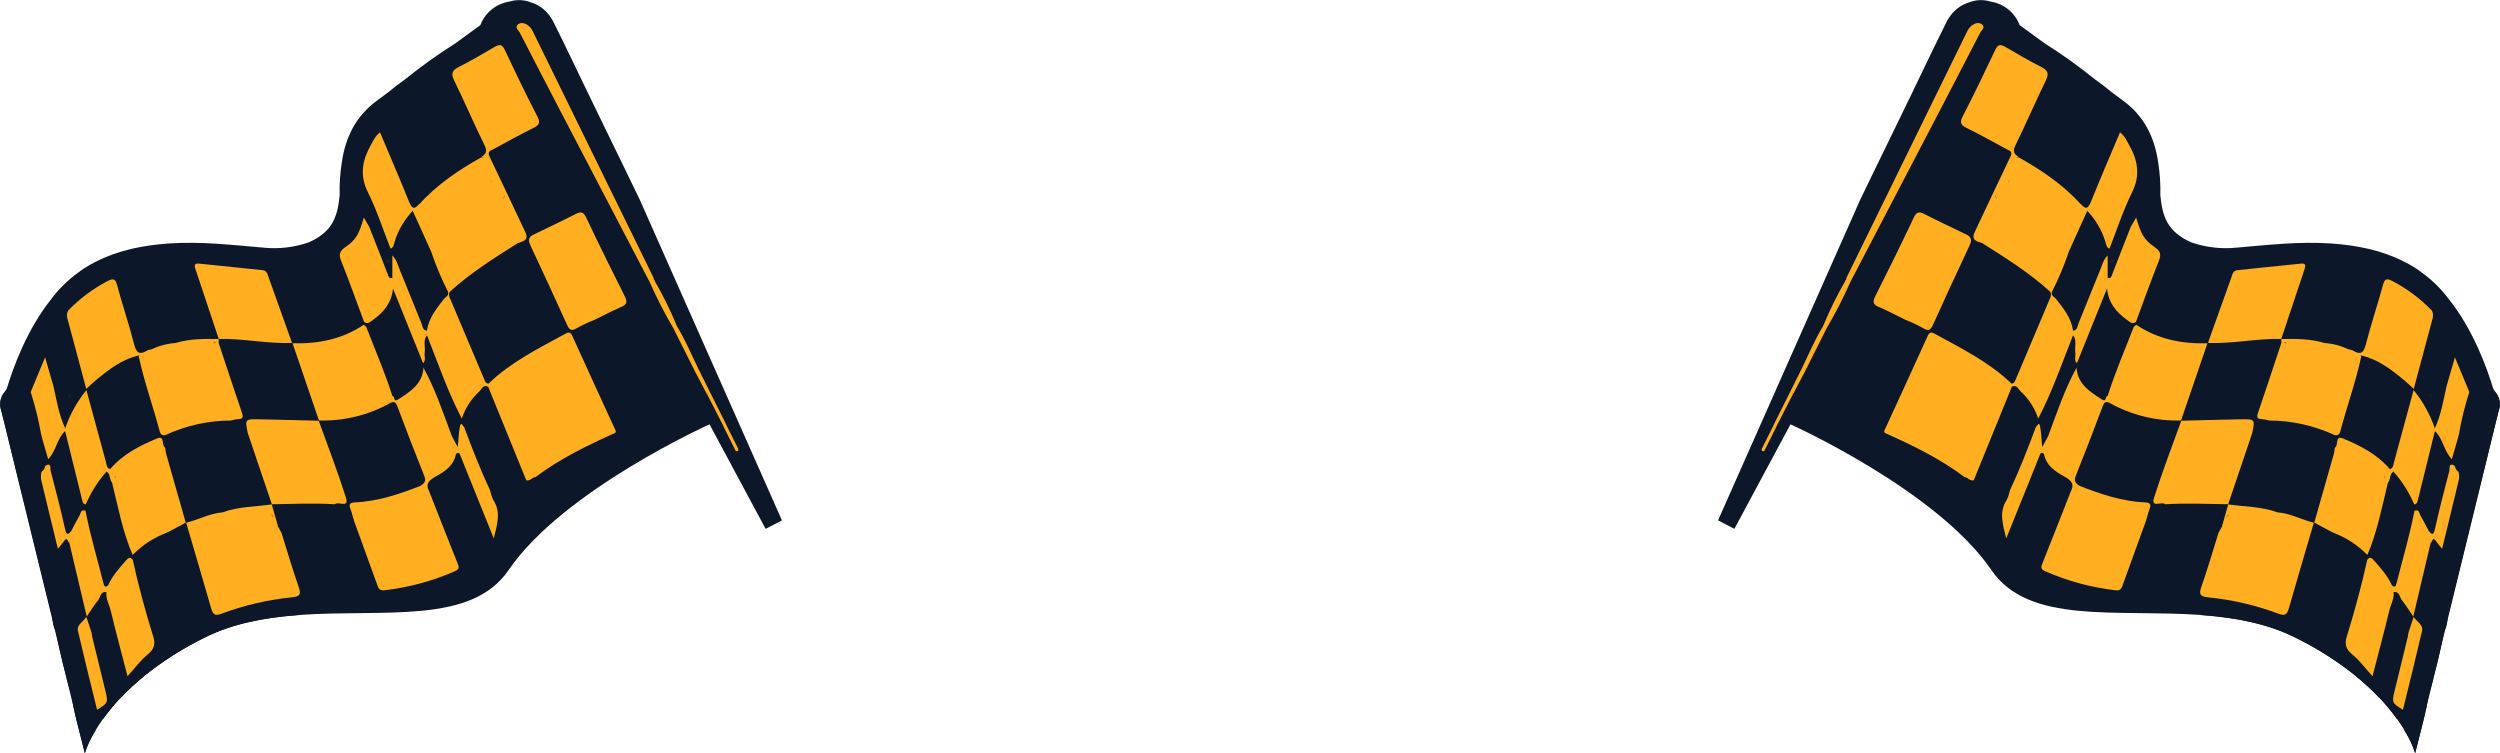 <svg width="438" height="132" viewBox="0 0 438 132" fill="none" xmlns="http://www.w3.org/2000/svg">
<g clip-path="url(#clip0_60_25807)">
<path d="M112.045 34.892L109.619 29.892L108.841 28.284L108.731 28.065C106.82 24.134 104.91 20.208 103 16.277C100.994 12.15 99.05 7.995 96.991 3.902C96.704 3.323 96.342 2.782 95.917 2.295C95.167 1.43 94.191 0.791 93.099 0.448C91.861 -0.062 90.483 -0.119 89.206 0.286C88.077 0.468 87.016 0.944 86.13 1.666C85.243 2.388 84.564 3.33 84.158 4.398L79.86 7.537C76.757 9.498 73.77 11.635 70.914 13.939L70.857 13.982C69.835 14.703 68.913 15.414 68.073 16.124C67.418 16.601 66.764 17.107 66.1 17.589C62.356 20.303 60.536 24.01 59.891 28.413C59.583 30.332 59.455 32.276 59.509 34.219C59.146 37.744 58.439 40.583 53.998 42.501H53.974C51.466 43.353 48.805 43.656 46.17 43.388C40.644 42.911 35.118 42.272 29.564 42.658C25.055 42.973 20.742 43.841 16.869 45.811C16.721 45.883 16.573 45.954 16.43 46.031C16.286 46.107 16.138 46.183 16 46.264C15.861 46.346 15.766 46.388 15.651 46.46C15.345 46.636 15.044 46.823 14.743 47.013C14.553 47.137 14.366 47.261 14.18 47.395C13.994 47.529 13.846 47.629 13.702 47.753C12.766 48.432 11.883 49.181 11.061 49.995C10.298 50.751 9.594 51.564 8.955 52.428C4.757 57.704 2.335 64.245 1.146 68.237C1.032 68.409 0.912 68.568 0.788 68.714C0.43 69.144 0.188 69.658 0.085 70.207C-0.018 70.757 0.022 71.324 0.201 71.853L9.318 109.135C9.358 109.379 9.417 109.62 9.495 109.855L10.45 113.81C10.826 115.499 11.236 117.178 11.682 118.848V118.934L12.857 123.737V123.771C13.335 126.018 13.941 128.25 14.538 130.645L14.863 131.967C15.268 130.682 15.827 129.452 16.53 128.303C16.611 128.165 16.692 128.021 16.783 127.874C17.131 127.296 17.538 126.671 18.01 126.008C18.101 125.875 18.197 125.741 18.302 125.608C19.183 124.408 20.14 123.265 21.167 122.187C22.413 120.881 23.741 119.654 25.141 118.514C28.458 115.843 32.062 113.551 35.887 111.678C40.835 109.211 46.394 108.205 51.987 107.775L52.508 107.737C67.313 106.692 82.596 109.459 89.116 99.861C98.668 85.86 124.31 74.344 124.31 74.344L134.134 92.653L137 91.174L112.045 34.892Z" fill="#0C1829"/>
<path d="M54.322 104.455C53.487 103.835 53.391 104.636 53.248 104.932C52.844 105.823 52.597 106.777 52.517 107.752L51.996 107.79C46.38 108.219 40.844 109.221 35.897 111.692C32.071 113.565 28.467 115.858 25.151 118.528C23.75 119.668 22.423 120.895 21.177 122.201C20.15 123.279 19.192 124.422 18.311 125.622C18.206 125.755 18.111 125.889 18.02 126.023C17.595 125.431 16.945 125.231 16.11 125.216C15.921 125.876 15.991 126.582 16.305 127.191C16.434 127.411 16.554 127.764 16.783 127.888C16.692 128.036 16.611 128.179 16.53 128.317C15.827 129.466 15.268 130.697 14.863 131.981L14.538 130.66C13.941 128.274 13.316 126.032 12.857 123.785V123.752C12.733 123.151 12.623 122.55 12.527 121.944C13.005 121.433 13.64 121.667 14.209 121.567C14.326 121.56 14.442 121.529 14.547 121.477C14.653 121.425 14.748 121.353 14.826 121.264C14.903 121.175 14.963 121.072 15 120.96C15.038 120.848 15.053 120.73 15.044 120.613C15.044 120.241 14.949 119.873 14.538 119.778C14.127 119.683 13.784 120.012 13.521 120.346C13.158 120.823 13.043 121.452 12.475 121.743C12.198 120.818 11.934 119.891 11.682 118.962V118.876C11.24 117.207 10.829 115.527 10.45 113.839C10.201 112.738 9.966 111.633 9.743 110.523C11.878 110.204 12.04 110.046 12.131 108.085C12.179 106.945 12.308 105.858 13.473 105.09C10.799 103.511 13.244 100.796 11.926 98.888C10.837 99.336 10.216 100.023 10.383 101.321C10.603 103.048 9.796 104.746 10.259 106.54C10.397 107.079 10.302 108.181 9.237 108.4C6.897 98.926 4.555 89.45 2.211 79.973C1.547 77.273 0.931 74.558 0.196 71.863C0.017 71.333 -0.023 70.767 0.08 70.217C0.183 69.668 0.425 69.153 0.783 68.724C0.907 68.562 1.027 68.403 1.141 68.247C1.743 67.35 2.23 66.339 2.78 65.423C4.074 66.162 3.993 67.999 5.373 68.667H5.411C5.606 68.734 5.78 68.852 5.913 69.009C6.047 69.166 6.136 69.356 6.171 69.559C6.648 71.648 7.551 73.652 7.489 75.851C7.371 75.972 7.302 76.131 7.293 76.3C7.293 76.414 7.293 76.533 7.264 76.653C7.257 76.741 7.233 76.827 7.193 76.905C7.195 76.92 7.195 76.934 7.193 76.948C6.495 77.425 5.129 76.295 4.967 77.602C4.752 79.329 3.157 80.941 4.451 82.85C5.406 84.209 5.779 84.228 6.677 82.85C6.844 82.587 7.035 82.425 7.322 82.616L7.369 82.649C8.401 86.742 9.442 90.826 10.436 95.086C11.004 94.575 11.563 94.103 12.079 94.509C12.155 94.569 12.222 94.64 12.279 94.719C12.351 94.816 12.415 94.92 12.47 95.029C13.631 98.821 14.338 102.728 15.47 106.692C16.243 105.91 16.663 105.008 17.246 104.226C17.614 103.72 17.948 102.933 18.803 103.487L18.889 103.544C18.891 103.571 18.891 103.598 18.889 103.625C20.322 108.105 21.344 112.689 22.6 117.46C23.88 116.028 24.931 114.759 26.106 113.61C26.684 113.042 26.464 112.264 26.631 111.587C26.631 111.544 26.665 111.496 26.684 111.453C26.717 111.367 26.755 111.283 26.798 111.201C26.978 110.832 27.272 110.532 27.637 110.343C28.001 110.155 28.417 110.088 28.822 110.154C29.227 110.22 29.6 110.414 29.886 110.709C30.172 111.003 30.355 111.381 30.409 111.787C30.48 112.388 30.777 112.598 31.364 112.603C32.128 112.603 32.028 112.126 31.98 111.625C31.904 110.905 32.038 110.304 32.935 110.194C33.499 110.122 34.33 110.442 34.516 109.717C34.779 108.701 35.51 107.809 35.319 106.659C35.075 105.204 34.941 103.735 34.812 102.265C32.176 102.213 31.469 101.311 32.262 98.845C32.74 97.414 32.19 96.011 32.262 94.594C32.295 93.955 31.674 93.784 31.111 93.693C30.547 93.602 29.903 93.774 29.396 93.335C29.407 93.307 29.42 93.28 29.435 93.254C29.44 93.229 29.451 93.206 29.468 93.187C30.089 91.856 31.288 91.57 32.615 91.494H32.74H32.768C33.48 91.971 33.609 92.734 33.809 93.459C34.889 97.357 36.097 101.216 37.191 105.104C37.769 107.165 37.898 107.222 39.875 106.588C43.21 105.483 46.641 104.695 50.124 104.236C52.035 104.002 52.149 103.759 51.557 101.965C50.855 99.813 50.124 97.671 49.427 95.529C49.217 94.866 48.897 94.179 49.284 93.493C49.317 93.433 49.354 93.376 49.394 93.321C49.81 93.315 50.225 93.275 50.635 93.201C51.323 93.02 52.068 92.615 52.617 93.297C52.92 93.675 53.104 94.134 53.146 94.616C53.189 95.098 53.088 95.582 52.856 96.007C52.006 97.609 52.856 99.346 52.293 100.954C52.106 101.512 52.474 102.337 53.611 102.003C54.747 101.669 55.45 102.246 55.521 103.549C55.473 104.579 55.325 105.204 54.322 104.455Z" fill="#0C1829"/>
<path d="M13.062 106.01C12.355 106.053 12.585 107.866 12.527 108.911C12.47 110.704 11.52 111.244 9.714 110.528C9.615 110.32 9.529 110.107 9.457 109.889C9.379 109.654 9.319 109.413 9.28 109.168C9.233 108.92 9.207 108.668 9.203 108.415C9.519 107.294 10.569 106.158 9.175 105.047C10.316 104.059 10.039 102.552 9.872 101.502C9.6 99.813 10.45 99.403 11.482 98.535C12.327 97.819 12.336 98.368 12.465 98.769C12.616 99.397 12.725 100.034 12.79 100.677C13.048 102.051 11.587 103.787 13.717 104.822C14.008 104.946 14.519 105.92 13.062 106.01Z" fill="#0C1829"/>
<path d="M12.489 121.753C12.704 121.209 12.886 120.646 13.134 120.117C13.254 119.774 13.496 119.487 13.814 119.311C14.132 119.135 14.504 119.082 14.858 119.163C15.737 119.382 15.579 120.346 15.618 120.951C15.67 121.801 14.863 122.073 14.118 122.106C13.589 122.095 13.062 122.044 12.542 121.953L12.441 121.863L12.489 121.753Z" fill="#0C1829"/>
<path d="M104.131 56.049C104.13 57.699 104.261 59.347 104.523 60.977C104.597 61.268 104.597 61.573 104.523 61.864C103.797 63.896 104.189 64.979 106.629 64.488C106.768 64.513 106.898 64.574 107.008 64.663C107.117 64.752 107.202 64.868 107.255 64.998C107.255 66.553 107.866 68.123 107.255 69.668C107.112 70.017 106.481 70.47 106.997 70.694C108.282 71.252 108.521 72.474 109.194 73.451C109.738 74.243 110.598 75.007 110.082 75.87C109.567 76.734 108.568 75.899 107.785 75.842C105.951 72.45 104.442 68.91 102.856 65.404C102.078 63.672 101.099 62.026 100.468 60.228C100.057 59.035 99.403 58.849 98.295 59.417C94.566 61.268 91.011 63.45 87.673 65.938C86.971 66.477 86.35 67.14 85.457 67.403C84.688 67.283 84.416 66.668 84.158 66.062C82.321 61.734 80.496 57.4 78.685 53.062C78.409 52.527 78.336 51.91 78.48 51.326C79.578 49.475 81.345 48.335 83.036 47.128C85.401 45.415 87.858 43.832 90.396 42.386C90.776 42.274 91.123 42.072 91.408 41.797C91.693 41.522 91.908 41.182 92.034 40.807L93.223 41.231C93.223 43.617 94.656 45.453 95.53 47.49C96.743 50.31 98.147 53.053 99.351 55.877C99.828 56.989 100.354 57.337 101.495 56.707C102.278 56.259 103.086 55.567 104.131 56.049Z" fill="#0C1829"/>
<path d="M85.562 67.231C89.517 63.414 94.379 61.029 99.121 58.434C99.599 58.167 99.957 58.176 100.239 58.797C102.766 64.368 105.321 69.931 107.881 75.493C107.919 75.579 107.828 75.718 107.804 75.832C102.909 78.022 98.099 80.359 93.791 83.598C92.435 84.748 92.144 84.781 91.523 83.241C90.295 80.173 88.738 77.239 87.759 74.076C87.282 72.531 86.326 71.214 85.777 69.731C85.534 69.067 85.128 68.447 85.3 67.694C85.352 67.522 85.442 67.364 85.562 67.231Z" fill="#FFAF20"/>
<path d="M49.327 93.383C50.32 96.546 51.237 99.737 52.34 102.866C52.818 104.245 52.441 104.512 51.108 104.655C46.905 105.076 42.775 106.038 38.819 107.518C37.654 107.961 37.306 107.661 36.99 106.564C35.557 101.536 34.067 96.546 32.596 91.513C32.649 91.441 32.706 91.37 32.759 91.293C34.659 90.265 36.742 89.617 38.891 89.385C39.439 89.758 40.081 89.97 40.744 89.997C41.407 90.024 42.063 89.865 42.64 89.538C45.162 88.254 47.364 89.085 48.438 91.651C48.524 91.866 48.501 92.128 48.725 92.276L49.327 93.383Z" fill="#FFAF20"/>
<path d="M75.232 86.189C76.894 90.415 78.546 94.652 80.237 98.869C80.514 99.556 80.27 99.823 79.692 100.076C75.771 101.801 71.613 102.926 67.356 103.415C66.401 103.525 66.286 102.991 66.052 102.351C64.715 98.624 63.365 94.901 62.002 91.183C61.429 90.662 61.064 89.95 60.975 89.18C60.813 88.359 61.066 87.663 61.931 87.62C65.895 87.429 69.539 86.022 73.245 84.834C74.372 84.629 74.205 86.275 75.232 86.189Z" fill="#FFAF20"/>
<path d="M90.601 42.663C86.484 45.267 82.362 47.862 78.747 51.164C78.682 51.22 78.601 51.255 78.516 51.263C78.43 51.272 78.344 51.254 78.269 51.211C76.834 49.064 75.821 46.663 75.284 44.137C75.306 43.961 75.392 43.8 75.526 43.686C75.661 43.571 75.834 43.511 76.01 43.517C75.81 43.039 76.899 44.514 76.292 43.335C76.27 43.283 76.261 43.226 76.266 43.169C76.272 43.112 76.291 43.058 76.323 43.011C76.355 42.963 76.398 42.925 76.448 42.898C76.499 42.871 76.555 42.858 76.612 42.858C77.171 42.834 77.438 43.235 77.787 43.812C77.467 43.087 76.741 42.82 76.755 42.119C76.755 40.893 76.177 40.521 75.041 40.859C74.73 40.955 74.267 40.859 74.272 40.626C74.272 39.433 72.581 38.57 73.56 37.253C74.038 36.638 73.283 36.299 73.403 35.822C76.531 32.373 80.318 29.797 84.359 27.55C85.6 27.645 85.791 28.275 84.898 28.981C84.359 29.41 84.898 29.458 84.898 29.696C84.982 29.829 85.052 29.97 85.109 30.116C85.294 30.704 85.607 31.243 86.025 31.695C86.114 31.828 86.191 31.969 86.255 32.115C86.319 32.273 86.416 32.415 86.538 32.533C86.661 32.651 86.807 32.743 86.966 32.802C88.676 33.513 88.791 33.999 87.735 35.526C87.597 35.722 87.42 36.07 87.516 36.151C87.726 36.332 87.936 35.889 88.227 35.993C88.388 36.035 88.531 36.125 88.638 36.251C88.939 36.995 89.708 37.525 89.66 38.436C89.66 38.555 89.479 38.746 89.546 38.722C90.314 38.489 90.725 38.675 90.563 39.533C90.515 39.8 90.563 39.853 90.759 40.048C92.077 41.341 92.058 41.355 90.601 42.663Z" fill="#FFAF20"/>
<path d="M73.689 85.111C69.95 86.585 66.162 87.854 62.098 88.03C61.248 88.068 61.109 88.431 61.396 89.175C61.649 89.824 61.806 90.516 62.002 91.188C61.477 91.255 61.123 90.912 60.746 90.635C59.963 90.067 59.227 89.528 58.358 90.587C57.957 91.064 57.241 90.831 56.663 90.845C56.223 90.845 55.708 90.74 55.708 90.272C55.674 89.652 56.276 89.752 56.663 89.795C57.828 89.943 58.416 89.318 58.764 88.34C60.082 87.806 60.259 86.962 59.748 85.659C58.525 82.558 57.498 79.381 56.371 76.247C56.061 75.393 55.416 74.534 56.032 73.547C56.987 72.984 58.11 73.232 59.146 73.07C62.355 72.592 65.472 71.627 68.388 70.208C68.56 70.156 68.741 70.138 68.921 70.156C69.1 70.174 69.274 70.228 69.432 70.314C69.591 70.399 69.731 70.515 69.844 70.655C69.957 70.795 70.042 70.956 70.093 71.128C71.726 75.131 73.293 79.162 74.74 83.241C74.993 84.104 74.816 84.915 73.689 85.111Z" fill="#0C1829"/>
<path d="M26.492 61.23C27.839 60.578 29.298 60.192 30.791 60.094C32.038 60.313 33.418 60.118 34.287 61.64C34.712 60.791 33.623 60.528 34.163 60.037C34.559 59.679 35.046 59.808 35.519 59.817C36.336 59.817 37.167 60.686 37.988 59.736C38.103 59.603 38.533 59.851 38.753 60.07C40.253 63.934 41.557 67.872 42.659 71.868C43.094 73.437 42.841 73.642 40.438 74.138C36.484 74.177 32.754 75.283 29.048 76.5C28.687 76.522 28.33 76.414 28.042 76.196C27.754 75.978 27.553 75.665 27.476 75.312C26.211 71.31 24.988 67.293 24.004 63.209C23.967 62.974 23.994 62.734 24.081 62.513C25.27 61.659 25.886 62.241 26.392 63.2C26.722 62.708 25.905 61.897 26.492 61.23Z" fill="#FFAF20"/>
<path d="M104.131 56.049C103.082 56.454 102.062 56.932 101.08 57.48C100.062 58.133 99.728 57.742 99.312 56.831C97.23 52.223 95.113 47.634 92.96 43.063C92.612 42.324 92.483 41.747 93.223 41.222C95.783 39.982 98.357 38.775 100.865 37.487C101.82 37.01 102.24 37.134 102.723 38.155C104.9 42.768 107.159 47.347 109.457 51.908C109.977 52.948 109.82 53.396 108.74 53.816C107.179 54.489 105.674 55.3 104.131 56.049Z" fill="#FFAF20"/>
<path d="M55.822 73.666C57.436 78.16 59.165 82.62 60.598 87.157C61.243 89.147 59.213 87.744 58.688 88.345C54.981 88.126 51.275 88.288 47.569 88.345L47.311 88.235C46.356 87.167 46.227 85.75 45.816 84.471C44.861 81.479 43.866 78.494 42.831 75.517C42.354 73.361 42.702 72.712 44.742 72.855C48.338 73.103 51.953 72.927 55.531 73.456L55.822 73.666Z" fill="#FFAF20"/>
<path d="M24.272 62.279C25.227 66.792 26.803 71.128 27.983 75.579C28.131 76.133 28.46 76.357 29 76.214C29.392 76.967 29.869 77.726 28.904 78.427C27.949 77.316 26.994 77.344 25.757 78.065C23.813 79.181 21.836 80.211 20.217 81.8C19.956 82.124 19.583 82.339 19.171 82.401C18.216 82.148 18.216 81.294 17.996 80.574C17.141 77.425 16.224 74.291 15.431 71.124C15.381 70.597 15.144 70.106 14.763 69.74C13.811 70.881 13.031 72.153 12.446 73.518C12.16 74.143 12.098 74.95 11.281 75.207C10.65 74.93 10.517 74.325 10.359 73.776C9.934 72.23 9.576 70.666 9.141 69.12C8.993 68.605 8.869 68.066 9.351 67.632C9.614 68.18 10.479 67.231 10.603 68.109C11.348 67.808 12.551 68.151 12.513 66.758C12.513 66.52 12.432 66.181 12.556 66.062C14.075 64.545 12.704 63.267 12.38 61.826C12.083 60.523 12.083 59.202 10.913 58.286C10.665 58.42 10.789 58.649 10.827 58.854C10.913 59.379 11.725 59.808 11.066 60.414C10.851 60.619 10.483 60.752 10.288 60.447C9.934 59.908 9.433 59.054 9.772 58.672C10.777 57.557 11.369 56.131 11.448 54.632C11.448 54.551 11.749 54.494 11.926 54.422C12.91 58.138 13.936 61.845 14.915 65.561C15.336 67.15 15.47 67.221 16.673 66.124C18.341 64.695 20.18 63.477 22.146 62.498C22.791 62.16 23.474 61.645 24.272 62.279Z" fill="#0C1829"/>
<path d="M68.416 70.585C64.578 72.738 60.223 73.803 55.822 73.666L55.87 73.714C54.676 72.593 54.518 70.98 54.026 69.564C52.966 66.52 51.514 63.596 51.027 60.366L51.185 60.137C55.679 60.28 59.929 59.46 63.726 56.898C64.343 56.721 64.634 57.151 64.796 57.58C66.262 61.497 68.082 65.289 69.095 69.373C69.133 69.926 68.669 70.193 68.416 70.585Z" fill="#FFAF20"/>
<path d="M88.476 36.094C87.678 36.051 87.945 36.781 87.573 37.215C87.329 36.261 86.384 35.349 88.051 34.83C88.12 34.804 88.183 34.763 88.233 34.709C88.284 34.655 88.321 34.59 88.343 34.519C88.364 34.449 88.368 34.374 88.356 34.301C88.343 34.228 88.314 34.159 88.27 34.1C87.969 33.68 87.626 33.041 87.1 33.145C85.749 33.465 85.968 32.587 86.198 31.657C86.451 31.366 86.393 31.209 86.307 31.213C86.112 31.213 86.178 31.447 86.126 31.576C86.086 31.678 86.024 31.769 85.944 31.843C86.069 31.657 86.336 31.676 86.198 31.662C85.214 31.471 84.765 30.918 84.87 30.054L83.743 28.776C84.158 28.413 84.922 29.21 85.099 28.356C85.204 27.85 84.75 27.664 84.364 27.492C85.132 26.982 85.405 26.491 84.908 25.479C83.074 21.744 81.426 17.918 79.607 14.173C79.062 13.052 79.053 12.418 80.27 11.788C82.448 10.681 84.569 9.455 86.666 8.215C87.516 7.738 87.965 7.738 88.428 8.725C90.276 12.651 92.158 16.568 94.159 20.432C94.732 21.558 94.403 21.944 93.414 22.436C91.069 23.595 88.772 24.869 86.47 26.123C85.992 26.381 85.319 26.505 85.753 27.407C87.893 31.848 89.975 36.313 92.082 40.764C92.693 42.224 91.47 42.276 90.649 42.629C91.279 41.713 91.766 41.16 90.51 39.972C89.622 39.128 88.428 37.773 88.523 36.06C88.342 36.06 88.547 36.346 88.471 36.117C88.471 36.065 88.504 36.041 88.609 36.046C88.848 36.046 88.609 36.299 88.738 36.103C88.767 36.027 88.671 35.965 88.476 36.094Z" fill="#FFAF20"/>
<path d="M38.337 59.417C36.966 55.3 35.605 51.178 34.215 47.066C33.948 46.274 34.263 46.112 34.956 46.193C38.628 46.575 42.301 46.966 45.974 47.328C46.762 47.409 46.853 47.996 47.048 48.554C48.421 52.418 49.8 56.279 51.184 60.137L51.213 60.08C50.992 60.281 50.731 60.433 50.447 60.527C50.163 60.621 49.863 60.654 49.565 60.624C45.89 60.478 42.223 60.149 38.581 59.636L38.337 59.417Z" fill="#FFAF20"/>
<path d="M24.272 62.279C21.406 62.947 19.157 64.664 16.945 66.482C16.353 66.959 15.818 67.503 15.111 68.142C13.97 63.849 12.871 59.746 11.768 55.634C11.685 55.224 11.743 54.8 11.931 54.427C13.939 52.331 16.278 50.579 18.856 49.241C19.811 48.764 20.198 48.764 20.513 49.943C21.421 53.363 22.581 56.717 23.45 60.142C23.842 61.673 24.286 62.351 25.838 61.377C26.053 61.29 26.28 61.235 26.512 61.215C27.094 62.222 26.478 63.209 26.454 64.287C26.287 62.937 25.475 62.394 24.272 62.279Z" fill="#FFAF20"/>
<path d="M68.416 70.585C68.526 70.179 68.641 69.769 68.755 69.358C71.191 69.33 72.395 67.679 73.426 65.804C73.703 65.303 73.608 64.593 74.262 64.302C74.471 64.33 74.668 64.417 74.83 64.552C74.992 64.687 75.113 64.865 75.179 65.065C76.684 68.881 78.484 72.574 79.597 76.514C79.597 77.53 80.371 78.47 79.884 79.524C79.525 81.537 77.973 82.582 76.407 83.441C75.165 84.128 74.453 84.753 75.232 86.17C73.455 87.601 74.396 85.177 73.689 85.092C74.343 84.696 74.697 84.295 74.339 83.403C72.715 79.357 71.158 75.293 69.625 71.209C69.372 70.546 69.114 70.231 68.416 70.585Z" fill="#FFAF20"/>
<path d="M75.533 44.06C76.353 46.499 77.35 48.875 78.518 51.169C78.584 51.335 78.605 51.516 78.579 51.694C78.553 51.871 78.481 52.039 78.37 52.18C76.937 54.002 76.01 56.111 74.787 58.048C73.832 57.986 73.555 57.194 73.274 56.507C71.784 52.852 70.255 49.208 68.942 45.482C68.875 45.253 68.569 45.558 68.779 45.444C68.822 45.444 68.856 45.444 68.889 45.535C69.139 46.035 69.261 46.59 69.245 47.149C69.229 47.708 69.076 48.255 68.799 48.74C68.149 49.022 67.752 48.65 67.528 48.139C66.439 45.663 65.384 43.173 64.543 40.597C64.502 40.455 64.496 40.305 64.525 40.159C64.554 40.014 64.617 39.878 64.71 39.762C65.928 40.587 65.899 42.119 66.654 43.226C67.227 44.07 67.733 43.96 68.426 43.579C68.758 41.39 69.69 39.336 71.12 37.644C71.444 37.263 71.717 36.69 72.395 36.89C72.617 36.979 72.81 37.128 72.953 37.32C73.096 37.512 73.182 37.74 73.202 37.978C73.568 39.226 74.103 40.419 74.792 41.523C75.206 42.311 75.458 43.174 75.533 44.06Z" fill="#0C1829"/>
<path d="M75.533 44.06L72.309 36.933C70.865 38.449 69.788 40.275 69.162 42.272C68.999 42.749 68.999 43.326 68.426 43.579C67.122 40.273 66.038 36.857 64.457 33.689C62.934 30.631 63.502 27.965 65.044 25.279C65.446 24.568 65.77 23.795 66.578 23.185C68.302 27.278 70.035 31.295 71.674 35.369C72.151 36.494 72.543 36.8 73.398 35.784C73.928 36.056 75.418 35.717 74.129 37.096C73.407 37.864 73.503 37.964 74.606 38.527C74.893 38.684 74.84 38.908 74.725 39.099C73.837 40.559 74.248 40.721 75.681 40.12C76.297 39.858 77.147 40.344 77.114 40.816C76.994 42.138 77.921 43.116 78.207 44.633C77.529 43.979 77.486 43.202 76.641 43.059C76.383 43.536 77.314 43.884 76.86 44.39C76.378 44.409 76.192 43.183 75.533 44.06Z" fill="#FFAF20"/>
<path d="M74.195 64.445C73.985 67.341 71.807 68.662 69.692 70.017C68.918 70.494 69.214 69.406 68.736 69.358C67.442 65.27 65.737 61.339 64.194 57.342C64.123 57.16 63.874 57.046 63.717 56.898L63.774 56.421C66.401 55.204 67.824 52.986 68.794 50.391C68.971 50.417 69.137 50.495 69.27 50.614C69.403 50.734 69.499 50.89 69.543 51.063C71.206 55.161 73.049 59.173 74.386 63.414C74.577 63.786 73.794 64.001 74.195 64.445Z" fill="#0C1829"/>
<path d="M68.846 50.515C68.646 52.962 67.275 54.68 65.355 56.034C64.906 56.354 64.452 56.898 63.788 56.402C62.465 52.848 61.195 49.275 59.791 45.759C59.313 44.609 59.461 44.003 60.517 43.288C62.394 42.004 62.905 40.998 63.745 38.112L64.701 39.762C65.804 42.586 66.921 45.406 68.006 48.239C68.159 48.645 68.316 48.836 68.746 48.678C69.181 49.27 68.846 49.904 68.846 50.515Z" fill="#FFAF20"/>
<path d="M113.812 49.394L98.457 19.974C95.984 15.204 93.505 10.486 91.069 5.715C90.854 5.291 90.042 4.761 90.825 4.217C91.408 3.826 92.115 4.117 92.64 4.546C92.95 4.825 93.198 5.165 93.371 5.543C100.417 19.909 107.457 34.278 114.491 48.65C114.528 48.761 114.554 48.876 114.567 48.993C114.758 49.255 114.777 49.561 114.495 49.714C114.214 49.866 113.994 49.613 113.812 49.394Z" fill="#FFAF20"/>
<path d="M85.519 67.737C87.748 73.216 89.977 78.69 92.206 84.157C92.941 84.29 93.218 83.627 93.739 83.608C93.796 83.913 94.111 84.233 93.538 84.452C92.589 84.809 91.558 84.895 90.563 84.7C89.99 84.596 89.512 84.376 89.703 83.484C89.971 82.248 89.225 80.994 89.703 79.668C89.942 78.966 88.996 79.076 88.514 79.09C86.408 79.138 86.699 79.148 86.904 77.182C87.091 75.427 88.118 73.289 85.987 71.777C84.354 73.843 84.077 76.304 83.886 78.799C83.843 79.391 84.311 79.424 84.607 79.668C85.677 80.564 86.599 81.471 86.861 83.007C87.081 84.29 86.861 85.177 85.854 85.931C85.644 85.915 85.444 85.833 85.284 85.697C85.124 85.561 85.01 85.377 84.96 85.173C83.671 81.795 82.038 78.556 80.973 75.093C81.106 74.396 80.662 73.809 80.586 73.151C81.063 70.823 82.611 69.22 84.325 67.756C84.664 67.498 85.113 67.131 85.519 67.737Z" fill="#0C1829"/>
<path d="M9.351 67.617C9.925 70.112 10.307 72.664 11.41 75.011C11.479 75.077 11.532 75.157 11.563 75.247C11.595 75.337 11.604 75.433 11.591 75.527C10.994 77.011 10.316 78.462 9.562 79.873C9.318 80.278 9.031 80.727 8.463 80.607C7.985 80.507 7.9 80.054 7.761 79.653C7.388 78.531 7.204 77.354 7.217 76.171C6.781 73.634 6.167 71.131 5.378 68.681L7.9 62.608C8.463 64.545 8.907 66.081 9.351 67.617Z" fill="#FFAF20"/>
<path d="M81.297 74.763C82.701 78.542 84.163 82.291 85.878 85.945C85.99 86.522 86.177 87.081 86.431 87.61C87.807 89.705 87.119 91.799 86.513 94.342L82.338 83.985C81.784 82.606 81.216 81.237 80.686 79.849C80.509 79.372 80.342 79.143 79.884 79.543C79.75 78.484 79 77.564 79.172 76.433C79.697 76.49 79.802 76.91 79.931 77.306C79.77 76.362 79.902 75.392 80.309 74.525C80.7 73.666 81.14 73.905 81.297 74.763Z" fill="#FFAF20"/>
<path d="M48.725 92.276C48.489 92.145 48.291 91.957 48.146 91.73C48.002 91.502 47.917 91.242 47.899 90.974C47.899 89.376 46.385 90.754 45.855 89.824C45.444 89.108 44.345 88.798 43.314 89.643C42.798 90.067 42.11 90.597 41.241 90.506C40.439 90.445 39.664 90.191 38.982 89.767C38.982 89.59 38.982 89.366 39.178 89.29C41.924 88.335 44.727 87.859 47.641 88.335L47.593 88.302L48.725 92.276Z" fill="#FFAF20"/>
<path d="M113.812 49.394C114.228 49.57 114.557 49.58 114.572 48.993C116.092 51.602 117.432 54.312 118.584 57.103C118.684 57.551 118.493 57.718 118.058 57.656C116.485 54.986 115.067 52.227 113.812 49.394Z" fill="#FFAF20"/>
<path d="M38.313 60.104C37.32 59.627 37.248 60.304 37.277 61.196C36.551 59.832 35.366 60.304 34.344 60.18C34.956 60.547 35.533 60.891 35.218 61.711C34.703 61.263 33.843 62.37 33.399 61.234C33.273 60.96 33.047 60.745 32.767 60.632C32.487 60.519 32.175 60.518 31.894 60.628C31.297 60.838 31.015 60.547 30.786 60.08C33.26 59.345 35.796 59.345 38.337 59.402L38.289 59.359C38.346 59.402 38.393 59.458 38.426 59.521C38.459 59.584 38.478 59.654 38.48 59.726C38.482 59.797 38.469 59.868 38.44 59.934C38.411 59.999 38.367 60.057 38.313 60.104Z" fill="#FFAF20"/>
<path d="M118.039 57.642C118.216 57.461 118.388 57.275 118.565 57.089C120.098 59.608 121.239 62.336 122.51 64.96C122.648 65.437 122.419 65.571 121.984 65.509L118.039 57.642Z" fill="#FFAF20"/>
<path d="M124.32 68.562L127.185 74.286C127.314 74.668 127.138 74.763 126.784 74.73L123.866 69.029C124 68.877 124.043 68.605 124.32 68.562Z" fill="#FFAF20"/>
<path d="M126.77 74.749L127.171 74.305L129.334 78.627C129.42 79.004 129.258 79.105 128.909 79.033C128.199 77.618 127.486 76.19 126.77 74.749Z" fill="#FFAF20"/>
<path d="M124.32 68.562L123.842 69.039L121.994 65.499L122.519 64.951L124.32 68.562Z" fill="#FFAF20"/>
<path d="M19.305 82.186C21.511 79.582 24.477 78.079 27.534 76.81C28.966 76.218 28.217 78.103 28.966 78.446C29.516 78.814 29.597 79.429 29.778 79.982C30.839 83.198 31.66 86.484 32.615 89.728C32.797 90.334 33.093 90.983 32.572 91.594L32.611 91.522L29.267 93.316C27.295 94.852 25.186 96.204 22.968 97.356C22.763 97.231 22.586 97.064 22.45 96.865C22.313 96.668 22.22 96.443 22.175 96.207C21.272 92.691 20.265 89.204 19.362 85.683C19.259 85.276 19.236 84.853 19.295 84.438C19.443 83.87 19.644 83.374 20.375 83.67C20.04 83.202 18.698 83.36 19.305 82.186Z" fill="#FFAF20"/>
<path d="M23.25 97.228C24.932 95.489 26.986 94.152 29.258 93.316C29.783 93.287 30.313 93.221 30.844 93.24C32.224 93.297 32.873 93.755 32.754 95.415C32.63 96.965 32.926 98.487 32.315 100.066C31.837 101.278 33.069 102.337 34.349 101.803C35.371 101.378 35.433 101.984 35.381 102.471C35.229 104.007 35.392 105.559 35.858 107.031C36.174 108.095 34.903 108.505 35.032 109.607C35.223 111.172 33.958 110.642 33.06 110.628C31.698 110.628 32.272 111.492 32.506 112.093C32.878 113.047 32.845 113.428 31.622 113.147C30.705 112.932 29.277 113.595 29.97 111.611C30.127 111.172 29.492 110.728 28.924 110.561C27.916 110.261 27.395 110.929 26.875 111.592C26.702 111.545 26.545 111.453 26.419 111.325C26.293 111.198 26.203 111.04 26.158 110.867C25.017 106.726 23.598 102.652 23.006 98.377C23.355 98.058 23.025 97.581 23.25 97.228Z" fill="#0C1829"/>
<path d="M23.245 98.02C24.248 102.595 25.475 107.117 26.865 111.592C27.247 112.832 27.004 113.738 25.91 114.635C24.639 115.666 23.651 117.021 22.342 118.476C21.315 114.507 20.303 110.757 19.395 106.979C19.137 105.901 18.507 104.899 18.641 103.725C19.018 103.305 18.607 102.847 18.703 102.413C19.318 100.758 20.349 99.29 21.697 98.148C22.113 97.757 22.648 97.089 23.245 98.02Z" fill="#FFAF20"/>
<path d="M18.932 102.561C19.066 103.014 19.658 103.587 18.622 103.725C17.561 103.606 17.604 104.646 17.189 105.156C16.554 105.92 16.038 106.783 15.193 108.019C14.118 103.448 13.139 99.303 12.165 95.162C11.933 94.361 11.97 93.507 12.27 92.729C12.588 91.846 12.997 90.999 13.492 90.201C13.855 89.605 14.256 88.951 15.154 89.404C16.425 92.872 17.065 96.522 18.12 100.052C18.359 100.892 18.345 101.827 18.932 102.561Z" fill="#FFAF20"/>
<path d="M14.997 89.514C14.146 89.118 14.161 89.948 13.936 90.32C13.421 91.179 12.981 92.095 12.504 92.987C12.212 93.826 11.778 94.079 11.209 93.225C10.806 92.494 10.54 91.696 10.426 90.869C9.862 88.442 9.28 86.017 8.678 83.594C8.506 82.907 8.411 82.162 7.79 81.686C7.15 80.145 6.5 78.609 7.131 76.891C7.092 76.643 6.744 76.366 7.193 76.156L8.439 80.45C9.872 78.976 9.968 76.834 11.4 75.527C12.107 76.114 12.102 76.996 12.327 77.778C13.311 81.189 13.965 84.691 15.193 88.025C15.512 88.603 15.718 89.132 14.997 89.514Z" fill="#0C1829"/>
<path d="M16.162 111.592C16.945 114.804 17.727 118.013 18.507 121.219C18.956 123.065 18.889 123.203 17.007 124.348C15.871 119.73 14.725 115.155 13.664 110.571C13.402 109.445 14.514 109.011 15.13 108.081C15.493 109.178 15.794 110.075 16.086 110.972C16.135 111.004 16.177 111.047 16.209 111.098C16.24 111.148 16.26 111.205 16.267 111.264C16.274 111.323 16.269 111.383 16.251 111.439C16.233 111.496 16.202 111.548 16.162 111.592Z" fill="#FFAF20"/>
<path d="M7.909 81.633C9.074 80.898 8.783 82.153 8.864 82.463C9.772 85.874 10.641 89.29 11.41 92.734C11.673 93.898 11.993 93.607 12.527 92.987C12.403 93.707 12.274 94.418 12.15 95.157C11.854 94.952 11.816 93.86 11.157 94.876C10.904 95.262 10.584 95.601 10.144 96.145C9.113 91.913 8.124 87.901 7.174 83.885C7.141 83.474 7.17 83.061 7.26 82.659C7.246 82.441 7.301 82.225 7.418 82.041C7.535 81.857 7.707 81.714 7.909 81.633Z" fill="#FFAF20"/>
<path d="M7.909 81.633C7.886 81.842 7.816 82.043 7.703 82.221C7.59 82.398 7.439 82.548 7.26 82.659C7.128 82.724 7.017 82.823 6.938 82.947C6.858 83.07 6.815 83.213 6.811 83.36C6.581 84.729 5.727 85.173 4.81 84.223C3.807 83.174 2.77 81.957 3.673 80.259C3.919 79.786 4.102 79.282 4.217 78.761C4.805 76.242 4.795 76.242 7.154 76.91C7.403 78.5 7.654 80.075 7.909 81.633Z" fill="#0C1829"/>
<path d="M25.151 118.538C23.75 119.678 22.423 120.904 21.177 122.211C21.129 120.87 22.194 118.996 23.355 118.872C23.799 118.784 24.232 118.644 24.644 118.457C24.727 118.421 24.82 118.409 24.909 118.423C24.999 118.438 25.082 118.477 25.151 118.538Z" fill="#0C1829"/>
<path d="M2.355 68.929C2.761 69.816 3.033 70.36 3.897 70.689C4.537 70.942 3.51 72.121 3.319 72.931C3.128 73.743 2.269 73.442 1.662 73.242C0.96 73.013 0.482 72.55 0.831 71.772C1.227 70.89 1.743 70.055 2.355 68.929Z" fill="#0C1829"/>
<path d="M19.395 119.072C19.095 118.991 18.349 119.363 18.44 118.409C18.55 117.378 18.708 116.377 20.059 116.305C21.239 116.243 21.492 117.469 21.459 117.965C21.397 118.795 20.484 119.215 19.395 119.072Z" fill="#0C1829"/>
<path d="M27.73 115.613C26.994 115.442 26.774 115.456 26.975 116.31C27.09 116.863 26.182 116.219 25.814 116.567C25.542 116.82 25.427 116.567 25.337 116.353C25.16 115.876 25.576 115.675 25.814 115.518C26.543 115.039 27.304 114.612 28.093 114.239C28.262 114.18 28.446 114.181 28.615 114.243C28.783 114.304 28.924 114.423 29.014 114.578C29.105 114.712 29.014 115.022 28.938 115.213C28.907 115.336 28.845 115.449 28.759 115.542C28.673 115.635 28.564 115.704 28.444 115.744C28.323 115.784 28.195 115.793 28.07 115.77C27.945 115.747 27.828 115.693 27.73 115.613Z" fill="#0C1829"/>
<path d="M7.121 95.992C7.883 96.5 8.811 96.698 9.714 96.546C9.772 97.38 9.328 97.896 9.103 98.621C8.062 98.001 7.775 96.86 7.121 95.992Z" fill="#0C1829"/>
<path d="M16.162 111.592C16.133 111.387 16.1 111.177 16.071 110.972C16.071 110.127 16.659 110.251 17.184 110.375C17.709 110.499 17.303 110.814 17.289 111.057C17.265 111.945 16.654 111.654 16.162 111.592Z" fill="#0C1829"/>
<path d="M20.064 111.258C19.865 111.413 19.656 111.554 19.438 111.682C19.262 111.763 19.061 111.682 19.133 111.472C19.224 111.271 19.378 111.104 19.572 110.995C19.653 110.967 19.816 111.119 20.064 111.258Z" fill="#0C1829"/>
<path d="M18.512 105.729C18.367 105.846 18.206 105.941 18.034 106.01C17.977 106.01 17.848 105.796 17.752 105.681C17.883 105.578 18.022 105.487 18.168 105.409C18.369 105.333 18.507 105.39 18.512 105.729Z" fill="#0C1829"/>
<path d="M85.519 67.737C84.655 67.341 84.397 68.161 83.996 68.557C82.573 69.856 81.509 71.499 80.906 73.328C80.184 73.433 79.951 72.85 79.793 72.373C78.073 67.937 76.029 63.634 74.539 59.111C74.533 58.702 74.623 58.297 74.802 57.928C75.112 55.734 76.45 54.083 77.744 52.414C78.045 52.022 78.699 51.817 78.518 51.149H78.761C78.692 51.345 78.665 51.553 78.684 51.76C78.703 51.967 78.767 52.167 78.871 52.347C80.848 57.019 82.824 61.691 84.798 66.363C84.96 66.749 85.061 67.154 85.567 67.216L85.519 67.737Z" fill="#FFAF20"/>
<path d="M32.548 91.594C31.396 87.552 30.247 83.513 29.1 79.477C29.026 79.137 28.973 78.793 28.943 78.446C29.42 77.712 28.618 76.948 28.99 76.214C32.584 74.554 36.494 73.688 40.453 73.676C40.964 75.031 42.564 74.888 43.39 75.813C44.804 79.998 46.219 84.184 47.636 88.369C44.742 88.793 41.771 88.731 38.977 89.767C36.718 89.938 34.726 91.088 32.548 91.594Z" fill="#0C1829"/>
<path d="M43.395 75.813C42.24 75.673 41.154 75.191 40.276 74.43C39.727 74.005 40.496 73.952 40.458 73.676C40.85 73.552 41.256 73.47 41.666 73.432C42.487 73.432 42.678 73.17 42.411 72.378C41.021 68.295 39.674 64.197 38.313 60.104V59.374C42.64 59.283 46.91 60.261 51.237 60.08L55.894 73.714C52.393 73.628 48.897 73.518 45.386 73.461C42.917 73.423 42.917 73.451 43.395 75.813Z" fill="#0C1829"/>
<path d="M15.035 88.359C14.667 88.359 14.514 88.092 14.443 87.806C13.43 83.732 12.424 79.655 11.424 75.574V75.026C12.257 72.597 13.515 70.336 15.14 68.347C16.339 72.76 17.452 76.839 18.555 80.917C18.689 81.423 18.66 82.005 19.319 82.196C19.357 82.363 19.352 82.64 19.448 82.673C20.685 83.179 20.012 83.87 19.658 84.533C18.87 84.281 18.832 83.684 18.841 83.155C17.265 84.543 16.663 86.804 15.035 88.359Z" fill="#FFAF20"/>
<path d="M12.518 69.277C12.422 69.387 12.332 69.578 12.207 69.602C12.166 69.611 12.123 69.608 12.083 69.593C12.043 69.579 12.008 69.553 11.982 69.52C11.957 69.487 11.941 69.447 11.936 69.404C11.932 69.362 11.94 69.32 11.959 69.282C12.021 69.144 12.198 69.058 12.327 68.953L12.518 69.277Z" fill="#1E1E1E"/>
<path d="M85.534 30.131C86.489 30.684 86.919 31.175 87.134 31.934C85.71 32.258 85.753 31.276 85.534 30.131Z" fill="#FFAF20"/>
<path d="M89.068 36.642C88.638 36.327 88.261 36.137 88.332 35.688C88.332 35.612 88.614 35.493 88.719 35.526C89.216 35.674 89.154 36.089 89.068 36.642Z" fill="#FFAF20"/>
<path d="M84.808 30.102C84.951 29.506 85.056 29.148 85.658 29.148C85.605 29.682 85.214 29.859 84.808 30.102Z" fill="#FFAF20"/>
<path d="M74.802 58.73C76.741 63.639 78.451 68.638 80.906 73.332C80.949 73.833 81.98 74.062 81.297 74.763C81.054 74.644 80.763 73.752 80.576 74.725C80.366 75.803 80.342 76.915 80.208 78.337L79.172 76.428C77.644 72.378 76.306 68.252 74.195 64.44C73.016 64.268 74.195 63.896 74.124 63.629C74.348 62.47 73.699 61.349 73.966 60.19C74.1 59.631 73.837 58.825 74.802 58.73Z" fill="#0C1829"/>
<path d="M74.802 58.73C74.066 59.684 74.563 60.776 74.401 61.792C74.305 62.403 74.687 63.09 74.124 63.634C72.36 59.264 70.599 54.891 68.841 50.515C67.924 49.952 68.779 49.294 68.741 48.678V44.752C69.563 45.596 69.744 46.584 70.107 47.443C71.377 50.481 72.552 53.559 73.823 56.602C74.023 57.079 74.004 57.833 74.778 57.947C75.198 58.2 74.85 58.467 74.802 58.73Z" fill="#FFAF20"/>
<path d="M68.335 45.635C68.307 45.892 68.182 46.088 67.91 46.035C67.776 46.007 67.671 45.825 67.552 45.716C67.691 45.567 67.852 45.44 68.03 45.339C68.264 45.253 68.311 45.458 68.335 45.635Z" fill="#1E1E1E"/>
<path d="M15.035 88.359C15.927 86.256 17.158 84.312 18.679 82.606C19.429 83.15 19.123 84.037 19.634 84.543C20.685 88.836 21.497 93.163 23.24 97.242C23.283 97.504 23.637 97.772 23.24 98.034C22.791 97.485 22.433 97.776 22.099 98.163C20.9 99.532 19.677 100.887 18.927 102.575C18.483 102.909 18.287 102.838 18.139 102.246C17.079 98.01 15.818 93.822 14.992 89.528C15.114 89.359 15.183 89.158 15.191 88.95C15.198 88.742 15.144 88.537 15.035 88.359Z" fill="#0C1829"/>
</g>
<g clip-path="url(#clip1_60_25807)">
<path d="M325.955 34.892L328.381 29.892L329.159 28.284L329.269 28.065C331.18 24.134 333.09 20.208 335 16.277C337.006 12.15 338.95 7.995 341.009 3.902C341.297 3.323 341.658 2.782 342.083 2.295C342.833 1.43 343.809 0.791 344.901 0.448C346.139 -0.062 347.517 -0.119 348.794 0.286C349.923 0.468 350.984 0.944 351.87 1.666C352.757 2.388 353.437 3.33 353.842 4.398L358.14 7.537C361.243 9.498 364.23 11.635 367.086 13.939L367.143 13.982C368.165 14.703 369.087 15.414 369.927 16.124C370.582 16.601 371.236 17.107 371.9 17.589C375.644 20.303 377.464 24.01 378.109 28.413C378.417 30.332 378.545 32.276 378.491 34.219C378.854 37.744 379.561 40.583 384.002 42.501H384.026C386.534 43.353 389.195 43.656 391.83 43.388C397.356 42.911 402.882 42.272 408.436 42.658C412.945 42.973 417.258 43.841 421.131 45.811C421.279 45.883 421.427 45.954 421.571 46.031C421.714 46.107 421.862 46.183 422 46.264C422.139 46.346 422.234 46.388 422.349 46.46C422.655 46.636 422.956 46.823 423.256 47.013C423.448 47.137 423.634 47.261 423.82 47.395C424.006 47.529 424.154 47.629 424.298 47.753C425.234 48.432 426.117 49.181 426.939 49.995C427.702 50.751 428.406 51.564 429.045 52.428C433.243 57.704 435.665 64.245 436.854 68.237C436.968 68.409 437.088 68.568 437.212 68.714C437.57 69.144 437.812 69.658 437.915 70.207C438.018 70.757 437.978 71.324 437.799 71.853L428.682 109.135C428.642 109.379 428.583 109.62 428.505 109.855L427.55 113.81C427.174 115.499 426.764 117.178 426.318 118.848V118.934L425.143 123.737V123.771C424.665 126.018 424.059 128.25 423.462 130.645L423.137 131.967C422.732 130.682 422.173 129.452 421.47 128.303C421.389 128.165 421.308 128.021 421.217 127.874C420.868 127.296 420.462 126.671 419.99 126.008C419.899 125.875 419.803 125.741 419.698 125.608C418.817 124.408 417.86 123.265 416.833 122.187C415.587 120.881 414.259 119.654 412.859 118.514C409.542 115.843 405.938 113.551 402.113 111.678C397.165 109.211 391.606 108.205 386.013 107.775L385.493 107.737C370.687 106.692 355.404 109.459 348.884 99.861C339.332 85.86 313.69 74.344 313.69 74.344L303.866 92.653L301 91.174L325.955 34.892Z" fill="#0C1829"/>
<path d="M383.678 104.455C384.513 103.835 384.609 104.636 384.752 104.932C385.156 105.823 385.403 106.777 385.483 107.752L386.004 107.79C391.62 108.219 397.156 109.221 402.103 111.692C405.929 113.565 409.533 115.858 412.85 118.528C414.25 119.668 415.577 120.895 416.823 122.201C417.85 123.279 418.807 124.422 419.689 125.622C419.794 125.755 419.889 125.889 419.98 126.023C420.405 125.431 421.055 125.231 421.891 125.216C422.079 125.876 422.009 126.582 421.695 127.191C421.566 127.411 421.446 127.764 421.217 127.888C421.308 128.036 421.389 128.179 421.47 128.317C422.173 129.466 422.732 130.697 423.137 131.981L423.462 130.66C424.059 128.274 424.684 126.032 425.143 123.785V123.752C425.267 123.151 425.377 122.55 425.473 121.944C424.995 121.433 424.36 121.667 423.791 121.567C423.674 121.56 423.558 121.529 423.452 121.477C423.347 121.425 423.252 121.353 423.174 121.264C423.097 121.175 423.037 121.072 423 120.96C422.962 120.848 422.947 120.73 422.956 120.613C422.956 120.241 423.051 119.873 423.462 119.778C423.873 119.683 424.216 120.012 424.479 120.346C424.842 120.823 424.957 121.452 425.525 121.743C425.802 120.818 426.066 119.891 426.318 118.962V118.876C426.76 117.207 427.171 115.527 427.55 113.839C427.798 112.738 428.034 111.633 428.257 110.523C426.122 110.204 425.96 110.046 425.869 108.085C425.821 106.945 425.692 105.858 424.527 105.09C427.201 103.511 424.756 100.796 426.074 98.888C427.163 99.336 427.784 100.023 427.617 101.321C427.397 103.048 428.204 104.746 427.741 106.54C427.603 107.079 427.698 108.181 428.763 108.4C431.103 98.926 433.445 89.45 435.789 79.973C436.453 77.273 437.069 74.558 437.804 71.863C437.983 71.333 438.023 70.767 437.92 70.217C437.817 69.668 437.575 69.153 437.217 68.724C437.093 68.562 436.973 68.403 436.859 68.247C436.257 67.35 435.77 66.339 435.22 65.423C433.926 66.162 434.007 67.999 432.627 68.667H432.589C432.394 68.734 432.22 68.852 432.087 69.009C431.953 69.166 431.864 69.356 431.829 69.559C431.352 71.648 430.449 73.652 430.511 75.851C430.629 75.972 430.698 76.131 430.707 76.3C430.707 76.414 430.707 76.533 430.736 76.653C430.743 76.741 430.767 76.827 430.807 76.905C430.805 76.92 430.805 76.934 430.807 76.948C431.505 77.425 432.871 76.295 433.033 77.602C433.248 79.329 434.843 80.941 433.549 82.85C432.594 84.209 432.221 84.228 431.323 82.85C431.156 82.587 430.965 82.425 430.678 82.616L430.631 82.649C429.599 86.742 428.558 90.826 427.564 95.086C426.996 94.575 426.437 94.103 425.921 94.509C425.845 94.569 425.778 94.64 425.721 94.719C425.649 94.816 425.585 94.92 425.53 95.029C424.369 98.821 423.662 102.728 422.531 106.692C421.757 105.91 421.337 105.008 420.754 104.226C420.386 103.72 420.052 102.933 419.197 103.487L419.111 103.544C419.109 103.571 419.109 103.598 419.111 103.625C417.678 108.105 416.656 112.689 415.4 117.46C414.12 116.028 413.069 114.759 411.894 113.61C411.316 113.042 411.536 112.264 411.369 111.587C411.369 111.544 411.336 111.496 411.316 111.453C411.283 111.367 411.245 111.283 411.202 111.201C411.022 110.832 410.728 110.532 410.363 110.343C409.999 110.155 409.583 110.088 409.178 110.154C408.773 110.22 408.4 110.414 408.114 110.709C407.828 111.003 407.645 111.381 407.591 111.787C407.519 112.388 407.223 112.598 406.636 112.603C405.872 112.603 405.972 112.126 406.02 111.625C406.096 110.905 405.962 110.304 405.065 110.194C404.501 110.122 403.67 110.442 403.484 109.717C403.221 108.701 402.49 107.809 402.681 106.659C402.925 105.204 403.059 103.735 403.188 102.265C405.824 102.213 406.531 101.311 405.738 98.845C405.26 97.414 405.81 96.011 405.738 94.594C405.705 93.955 406.325 93.784 406.889 93.693C407.453 93.602 408.097 93.774 408.604 93.335C408.593 93.307 408.58 93.28 408.565 93.254C408.56 93.229 408.549 93.206 408.532 93.187C407.911 91.856 406.712 91.57 405.385 91.494H405.26H405.232C404.52 91.971 404.391 92.734 404.191 93.459C403.111 97.357 401.903 101.216 400.809 105.104C400.231 107.165 400.102 107.222 398.125 106.588C394.79 105.483 391.359 104.695 387.876 104.236C385.965 104.002 385.851 103.759 386.443 101.965C387.145 99.813 387.876 97.671 388.573 95.529C388.783 94.866 389.103 94.179 388.716 93.493C388.683 93.433 388.646 93.376 388.606 93.321C388.19 93.315 387.775 93.275 387.365 93.201C386.677 93.02 385.932 92.615 385.383 93.297C385.08 93.675 384.896 94.134 384.854 94.616C384.811 95.098 384.912 95.582 385.144 96.007C385.994 97.609 385.144 99.346 385.707 100.954C385.894 101.512 385.526 102.337 384.389 102.003C383.253 101.669 382.55 102.246 382.479 103.549C382.527 104.579 382.675 105.204 383.678 104.455Z" fill="#0C1829"/>
<path d="M424.938 106.01C425.644 106.053 425.415 107.866 425.472 108.911C425.53 110.704 426.48 111.244 428.286 110.528C428.385 110.32 428.471 110.107 428.543 109.889C428.621 109.654 428.68 109.413 428.72 109.168C428.767 108.92 428.793 108.668 428.797 108.415C428.481 107.294 427.431 106.158 428.825 105.047C427.684 104.059 427.961 102.552 428.128 101.502C428.4 99.813 427.55 99.403 426.518 98.535C425.673 97.819 425.664 98.368 425.535 98.769C425.384 99.397 425.275 100.034 425.21 100.677C424.952 102.051 426.413 103.787 424.283 104.822C423.992 104.946 423.481 105.92 424.938 106.01Z" fill="#0C1829"/>
<path d="M425.511 121.753C425.296 121.209 425.114 120.646 424.866 120.117C424.746 119.774 424.504 119.487 424.186 119.311C423.868 119.135 423.496 119.082 423.142 119.163C422.263 119.382 422.421 120.346 422.382 120.951C422.33 121.801 423.137 122.073 423.882 122.106C424.411 122.095 424.937 122.044 425.458 121.953L425.558 121.863L425.511 121.753Z" fill="#0C1829"/>
<path d="M333.869 56.049C333.87 57.699 333.739 59.347 333.477 60.977C333.403 61.268 333.403 61.573 333.477 61.864C334.203 63.896 333.811 64.979 331.371 64.488C331.232 64.513 331.102 64.574 330.992 64.663C330.883 64.752 330.798 64.868 330.745 64.998C330.745 66.553 330.134 68.123 330.745 69.668C330.888 70.017 331.519 70.47 331.003 70.694C329.718 71.252 329.479 72.474 328.806 73.451C328.262 74.243 327.402 75.007 327.918 75.87C328.433 76.734 329.432 75.899 330.215 75.842C332.049 72.45 333.558 68.91 335.144 65.404C335.922 63.672 336.901 62.026 337.532 60.228C337.943 59.035 338.597 58.849 339.705 59.417C343.434 61.268 346.989 63.45 350.327 65.938C351.029 66.477 351.65 67.14 352.543 67.403C353.312 67.283 353.584 66.668 353.842 66.062C355.679 61.734 357.503 57.4 359.315 53.062C359.592 52.527 359.664 51.91 359.521 51.326C358.422 49.475 356.655 48.335 354.964 47.128C352.599 45.415 350.142 43.832 347.604 42.386C347.224 42.274 346.877 42.072 346.592 41.797C346.307 41.522 346.092 41.182 345.966 40.807L344.777 41.231C344.777 43.617 343.344 45.453 342.47 47.49C341.257 50.31 339.853 53.053 338.649 55.877C338.172 56.989 337.646 57.337 336.505 56.707C335.722 56.259 334.914 55.567 333.869 56.049Z" fill="#0C1829"/>
<path d="M352.438 67.231C348.483 63.414 343.621 61.029 338.879 58.434C338.401 58.167 338.043 58.176 337.761 58.797C335.234 64.368 332.679 69.931 330.119 75.493C330.081 75.579 330.172 75.718 330.196 75.832C335.091 78.022 339.901 80.359 344.209 83.598C345.565 84.748 345.856 84.781 346.477 83.241C347.705 80.173 349.262 77.239 350.241 74.076C350.718 72.531 351.674 71.214 352.223 69.731C352.466 69.067 352.872 68.447 352.7 67.694C352.648 67.522 352.558 67.364 352.438 67.231Z" fill="#FFAF20"/>
<path d="M388.673 93.383C387.68 96.546 386.763 99.737 385.66 102.866C385.182 104.245 385.559 104.512 386.892 104.655C391.095 105.076 395.225 106.038 399.181 107.518C400.346 107.961 400.695 107.661 401.01 106.564C402.443 101.536 403.933 96.546 405.404 91.513C405.351 91.441 405.294 91.37 405.241 91.293C403.341 90.265 401.258 89.617 399.109 89.385C398.561 89.758 397.919 89.97 397.256 89.997C396.593 90.024 395.936 89.865 395.36 89.538C392.838 88.254 390.636 89.085 389.562 91.651C389.476 91.866 389.5 92.128 389.275 92.276L388.673 93.383Z" fill="#FFAF20"/>
<path d="M362.768 86.189C361.106 90.415 359.454 94.652 357.763 98.869C357.486 99.556 357.73 99.823 358.307 100.076C362.229 101.801 366.387 102.926 370.644 103.415C371.599 103.525 371.714 102.991 371.948 102.351C373.285 98.624 374.635 94.901 375.998 91.183C376.571 90.662 376.936 89.95 377.025 89.18C377.187 88.359 376.934 87.663 376.069 87.62C372.105 87.429 368.461 86.022 364.755 84.834C363.628 84.629 363.795 86.275 362.768 86.189Z" fill="#FFAF20"/>
<path d="M347.399 42.663C351.516 45.267 355.638 47.862 359.253 51.164C359.318 51.22 359.399 51.255 359.484 51.263C359.57 51.272 359.656 51.254 359.731 51.211C361.166 49.064 362.179 46.663 362.716 44.137C362.694 43.961 362.608 43.8 362.473 43.686C362.339 43.571 362.166 43.511 361.99 43.517C362.19 43.039 361.101 44.514 361.708 43.335C361.73 43.283 361.739 43.226 361.733 43.169C361.728 43.112 361.709 43.058 361.677 43.011C361.645 42.963 361.602 42.925 361.552 42.898C361.501 42.871 361.445 42.858 361.388 42.858C360.829 42.834 360.562 43.235 360.213 43.812C360.533 43.087 361.259 42.82 361.245 42.119C361.245 40.893 361.823 40.521 362.959 40.859C363.27 40.955 363.733 40.859 363.728 40.626C363.728 39.433 365.419 38.57 364.44 37.253C363.962 36.638 364.717 36.299 364.597 35.822C361.469 32.373 357.682 29.797 353.641 27.55C352.399 27.645 352.208 28.275 353.102 28.981C353.641 29.41 353.102 29.458 353.102 29.696C353.018 29.829 352.948 29.97 352.891 30.116C352.706 30.704 352.393 31.243 351.974 31.695C351.886 31.828 351.809 31.969 351.745 32.115C351.681 32.273 351.584 32.415 351.461 32.533C351.339 32.651 351.193 32.743 351.034 32.802C349.324 33.513 349.209 33.999 350.265 35.526C350.403 35.722 350.58 36.07 350.484 36.151C350.274 36.332 350.064 35.889 349.773 35.993C349.612 36.035 349.469 36.125 349.362 36.251C349.061 36.995 348.292 37.525 348.34 38.436C348.34 38.555 348.521 38.746 348.454 38.722C347.686 38.489 347.275 38.675 347.437 39.533C347.485 39.8 347.437 39.853 347.241 40.048C345.923 41.341 345.942 41.355 347.399 42.663Z" fill="#FFAF20"/>
<path d="M364.311 85.111C368.051 86.585 371.838 87.854 375.902 88.03C376.752 88.068 376.891 88.431 376.604 89.175C376.351 89.824 376.194 90.516 375.998 91.188C376.523 91.255 376.877 90.912 377.254 90.635C378.037 90.067 378.773 89.528 379.642 90.587C380.043 91.064 380.76 90.831 381.337 90.845C381.777 90.845 382.293 90.74 382.293 90.272C382.326 89.652 381.724 89.752 381.337 89.795C380.172 89.943 379.585 89.318 379.236 88.34C377.918 87.806 377.741 86.962 378.252 85.659C379.475 82.558 380.502 79.381 381.629 76.247C381.939 75.393 382.584 74.534 381.968 73.547C381.013 72.984 379.89 73.232 378.854 73.07C375.645 72.592 372.529 71.627 369.612 70.208C369.44 70.156 369.259 70.138 369.08 70.156C368.9 70.174 368.726 70.228 368.568 70.314C368.409 70.399 368.27 70.515 368.156 70.655C368.043 70.795 367.958 70.956 367.907 71.128C366.274 75.131 364.707 79.162 363.26 83.241C363.007 84.104 363.184 84.915 364.311 85.111Z" fill="#0C1829"/>
<path d="M411.508 61.23C410.161 60.578 408.702 60.192 407.209 60.094C405.963 60.313 404.582 60.118 403.713 61.64C403.288 60.791 404.377 60.528 403.837 60.037C403.441 59.679 402.954 59.808 402.481 59.817C401.664 59.817 400.833 60.686 400.012 59.736C399.897 59.603 399.467 59.851 399.247 60.07C397.747 63.934 396.443 67.872 395.341 71.868C394.906 73.437 395.159 73.642 397.562 74.138C401.516 74.177 405.246 75.283 408.952 76.5C409.313 76.522 409.67 76.414 409.958 76.196C410.246 75.978 410.447 75.665 410.524 75.312C411.789 71.31 413.012 67.293 413.996 63.209C414.033 62.974 414.006 62.734 413.919 62.513C412.73 61.659 412.114 62.241 411.608 63.2C411.278 62.708 412.095 61.897 411.508 61.23Z" fill="#FFAF20"/>
<path d="M333.869 56.049C334.918 56.454 335.938 56.932 336.92 57.48C337.938 58.133 338.272 57.742 338.688 56.831C340.77 52.223 342.887 47.634 345.04 43.063C345.388 42.324 345.517 41.747 344.777 41.222C342.217 39.982 339.643 38.775 337.135 37.487C336.18 37.01 335.76 37.134 335.277 38.155C333.1 42.768 330.841 47.347 328.543 51.908C328.023 52.948 328.18 53.396 329.26 53.816C330.821 54.489 332.326 55.3 333.869 56.049Z" fill="#FFAF20"/>
<path d="M382.178 73.666C380.564 78.16 378.835 82.62 377.402 87.157C376.757 89.147 378.787 87.744 379.312 88.345C383.019 88.126 386.725 88.288 390.431 88.345L390.689 88.235C391.644 87.167 391.773 85.75 392.184 84.471C393.139 81.479 394.134 78.494 395.169 75.517C395.646 73.361 395.298 72.712 393.258 72.855C389.662 73.103 386.046 72.927 382.469 73.456L382.178 73.666Z" fill="#FFAF20"/>
<path d="M413.728 62.279C412.773 66.792 411.197 71.128 410.017 75.579C409.869 76.133 409.54 76.357 409 76.214C408.608 76.967 408.131 77.726 409.096 78.427C410.051 77.316 411.006 77.344 412.243 78.065C414.187 79.181 416.164 80.211 417.783 81.8C418.044 82.124 418.417 82.339 418.829 82.401C419.784 82.148 419.784 81.294 420.004 80.574C420.859 77.425 421.776 74.291 422.569 71.124C422.619 70.597 422.856 70.106 423.237 69.74C424.189 70.881 424.969 72.153 425.554 73.518C425.84 74.143 425.902 74.95 426.719 75.207C427.35 74.93 427.483 74.325 427.641 73.776C428.066 72.23 428.424 70.666 428.859 69.12C429.007 68.605 429.131 68.066 428.649 67.632C428.386 68.18 427.521 67.231 427.397 68.109C426.652 67.808 425.449 68.151 425.487 66.758C425.487 66.52 425.568 66.181 425.444 66.062C423.925 64.545 425.296 63.267 425.621 61.826C425.917 60.523 425.917 59.202 427.087 58.286C427.335 58.42 427.211 58.649 427.173 58.854C427.087 59.379 426.275 59.808 426.934 60.414C427.149 60.619 427.517 60.752 427.713 60.447C428.066 59.908 428.567 59.054 428.228 58.672C427.223 57.557 426.631 56.131 426.552 54.632C426.552 54.551 426.251 54.494 426.074 54.422C425.091 58.138 424.064 61.845 423.085 65.561C422.664 67.15 422.531 67.221 421.327 66.124C419.659 64.695 417.821 63.477 415.854 62.498C415.209 62.16 414.526 61.645 413.728 62.279Z" fill="#0C1829"/>
<path d="M369.584 70.585C373.422 72.738 377.777 73.803 382.178 73.666L382.13 73.714C383.324 72.593 383.482 70.98 383.974 69.564C385.034 66.52 386.486 63.596 386.973 60.366L386.815 60.137C382.321 60.28 378.07 59.46 374.274 56.898C373.657 56.721 373.366 57.151 373.204 57.58C371.737 61.497 369.918 65.289 368.905 69.373C368.867 69.926 369.33 70.193 369.584 70.585Z" fill="#FFAF20"/>
<path d="M349.524 36.094C350.322 36.051 350.055 36.781 350.427 37.215C350.671 36.261 351.616 35.349 349.949 34.83C349.88 34.804 349.817 34.763 349.767 34.709C349.716 34.655 349.679 34.59 349.657 34.519C349.636 34.449 349.632 34.374 349.644 34.301C349.657 34.228 349.686 34.159 349.73 34.1C350.031 33.68 350.375 33.041 350.9 33.145C352.251 33.465 352.032 32.587 351.803 31.657C351.549 31.366 351.607 31.209 351.693 31.213C351.888 31.213 351.822 31.447 351.874 31.576C351.914 31.678 351.976 31.769 352.056 31.843C351.931 31.657 351.664 31.676 351.803 31.662C352.786 31.471 353.235 30.918 353.13 30.054L354.257 28.776C353.842 28.413 353.078 29.21 352.901 28.356C352.796 27.85 353.25 27.664 353.637 27.492C352.868 26.982 352.595 26.491 353.092 25.479C354.926 21.744 356.574 17.918 358.393 14.173C358.938 13.052 358.947 12.418 357.73 11.788C355.552 10.681 353.431 9.455 351.334 8.215C350.484 7.738 350.035 7.738 349.572 8.725C347.724 12.651 345.842 16.568 343.841 20.432C343.268 21.558 343.597 21.944 344.586 22.436C346.931 23.595 349.228 24.869 351.53 26.123C352.008 26.381 352.681 26.505 352.247 27.407C350.107 31.848 348.025 36.313 345.918 40.764C345.307 42.224 346.53 42.276 347.351 42.629C346.721 41.713 346.234 41.16 347.49 39.972C348.378 39.128 349.572 37.773 349.477 36.06C349.658 36.06 349.453 36.346 349.529 36.117C349.529 36.065 349.496 36.041 349.391 36.046C349.152 36.046 349.391 36.299 349.262 36.103C349.233 36.027 349.329 35.965 349.524 36.094Z" fill="#FFAF20"/>
<path d="M399.663 59.417C401.034 55.3 402.395 51.178 403.785 47.066C404.052 46.274 403.737 46.112 403.044 46.193C399.372 46.575 395.699 46.966 392.026 47.328C391.238 47.409 391.147 47.996 390.952 48.554C389.579 52.418 388.201 56.279 386.815 60.137L386.787 60.08C387.008 60.281 387.269 60.433 387.553 60.527C387.837 60.621 388.137 60.654 388.435 60.624C392.11 60.478 395.777 60.149 399.419 59.636L399.663 59.417Z" fill="#FFAF20"/>
<path d="M413.728 62.279C416.594 62.947 418.843 64.664 421.055 66.482C421.647 66.959 422.182 67.503 422.889 68.142C424.03 63.849 425.129 59.746 426.232 55.634C426.315 55.224 426.257 54.8 426.07 54.427C424.061 52.331 421.722 50.579 419.144 49.241C418.189 48.764 417.802 48.764 417.487 49.943C416.58 53.363 415.419 56.717 414.55 60.142C414.158 61.673 413.714 62.351 412.162 61.377C411.947 61.29 411.72 61.235 411.488 61.215C410.906 62.222 411.522 63.209 411.546 64.287C411.713 62.937 412.525 62.394 413.728 62.279Z" fill="#FFAF20"/>
<path d="M369.584 70.585C369.474 70.179 369.359 69.769 369.244 69.358C366.809 69.33 365.605 67.679 364.574 65.804C364.297 65.303 364.392 64.593 363.738 64.302C363.529 64.33 363.332 64.417 363.17 64.552C363.008 64.687 362.887 64.865 362.821 65.065C361.316 68.881 359.516 72.574 358.403 76.514C358.403 77.53 357.629 78.47 358.116 79.524C358.475 81.537 360.027 82.582 361.593 83.441C362.835 84.128 363.547 84.753 362.768 86.17C364.545 87.601 363.604 85.177 364.311 85.092C363.657 84.696 363.303 84.295 363.661 83.403C365.285 79.357 366.842 75.293 368.375 71.209C368.628 70.546 368.886 70.231 369.584 70.585Z" fill="#FFAF20"/>
<path d="M362.467 44.06C361.647 46.499 360.65 48.875 359.482 51.169C359.416 51.335 359.395 51.516 359.421 51.694C359.447 51.871 359.519 52.039 359.63 52.18C361.063 54.002 361.99 56.111 363.212 58.048C364.168 57.986 364.445 57.194 364.726 56.507C366.216 52.852 367.745 49.208 369.058 45.482C369.125 45.253 369.431 45.558 369.221 45.444C369.178 45.444 369.144 45.444 369.111 45.535C368.861 46.035 368.739 46.59 368.755 47.149C368.771 47.708 368.924 48.255 369.201 48.74C369.851 49.022 370.247 48.65 370.472 48.139C371.561 45.663 372.616 43.173 373.457 40.597C373.498 40.455 373.504 40.305 373.475 40.159C373.446 40.014 373.383 39.878 373.29 39.762C372.072 40.587 372.101 42.119 371.346 43.226C370.773 44.07 370.267 43.96 369.574 43.579C369.242 41.39 368.31 39.336 366.88 37.644C366.556 37.263 366.283 36.69 365.605 36.89C365.383 36.979 365.19 37.128 365.047 37.32C364.904 37.512 364.818 37.74 364.798 37.978C364.432 39.226 363.897 40.419 363.208 41.523C362.794 42.311 362.542 43.174 362.467 44.06Z" fill="#0C1829"/>
<path d="M362.467 44.06L365.691 36.933C367.135 38.449 368.212 40.275 368.839 42.272C369.001 42.749 369.001 43.326 369.574 43.579C370.878 40.273 371.962 36.857 373.543 33.689C375.066 30.631 374.498 27.965 372.955 25.279C372.554 24.568 372.23 23.795 371.422 23.185C369.698 27.278 367.965 31.295 366.326 35.369C365.849 36.494 365.457 36.8 364.602 35.784C364.072 36.056 362.582 35.717 363.871 37.096C364.593 37.864 364.497 37.964 363.394 38.527C363.107 38.684 363.16 38.908 363.274 39.099C364.163 40.559 363.752 40.721 362.319 40.12C361.703 39.858 360.853 40.344 360.886 40.816C361.006 42.138 360.079 43.116 359.793 44.633C360.471 43.979 360.514 43.202 361.359 43.059C361.617 43.536 360.686 43.884 361.14 44.39C361.622 44.409 361.808 43.183 362.467 44.06Z" fill="#FFAF20"/>
<path d="M363.805 64.445C364.015 67.341 366.193 68.662 368.308 70.017C369.082 70.494 368.786 69.406 369.264 69.358C370.558 65.27 372.263 61.339 373.806 57.342C373.877 57.16 374.126 57.046 374.283 56.898L374.226 56.421C371.599 55.204 370.176 52.986 369.206 50.391C369.029 50.417 368.863 50.495 368.73 50.614C368.597 50.734 368.501 50.89 368.456 51.063C366.794 55.161 364.951 59.173 363.614 63.414C363.423 63.786 364.206 64.001 363.805 64.445Z" fill="#0C1829"/>
<path d="M369.154 50.515C369.354 52.962 370.725 54.68 372.645 56.034C373.094 56.354 373.548 56.898 374.211 56.402C375.534 52.848 376.805 49.275 378.209 45.759C378.687 44.609 378.539 44.003 377.483 43.288C375.606 42.004 375.095 40.998 374.255 38.112L373.299 39.762C372.196 42.586 371.078 45.406 369.994 48.239C369.841 48.645 369.684 48.836 369.254 48.678C368.819 49.27 369.154 49.904 369.154 50.515Z" fill="#FFAF20"/>
<path d="M324.188 49.394L339.542 19.974C342.016 15.204 344.495 10.486 346.931 5.715C347.146 5.291 347.958 4.761 347.175 4.217C346.592 3.826 345.885 4.117 345.36 4.546C345.051 4.825 344.802 5.165 344.629 5.543C337.583 19.909 330.543 34.278 323.509 48.65C323.472 48.761 323.446 48.876 323.433 48.993C323.242 49.255 323.223 49.561 323.505 49.714C323.786 49.866 324.006 49.613 324.188 49.394Z" fill="#FFAF20"/>
<path d="M352.481 67.737C350.252 73.216 348.023 78.69 345.794 84.157C345.059 84.29 344.782 83.627 344.261 83.608C344.204 83.913 343.889 84.233 344.462 84.452C345.411 84.809 346.442 84.895 347.437 84.7C348.01 84.596 348.488 84.376 348.297 83.484C348.029 82.248 348.774 80.994 348.297 79.668C348.058 78.966 349.004 79.076 349.486 79.09C351.592 79.138 351.301 79.148 351.096 77.182C350.909 75.427 349.883 73.289 352.013 71.777C353.646 73.843 353.923 76.304 354.114 78.799C354.157 79.391 353.689 79.424 353.393 79.668C352.323 80.564 351.401 81.471 351.139 83.007C350.919 84.29 351.139 85.177 352.146 85.931C352.356 85.915 352.556 85.833 352.716 85.697C352.877 85.561 352.99 85.377 353.039 85.173C354.329 81.795 355.962 78.556 357.027 75.093C356.894 74.396 357.338 73.809 357.414 73.151C356.937 70.823 355.389 69.22 353.675 67.756C353.336 67.498 352.887 67.131 352.481 67.737Z" fill="#0C1829"/>
<path d="M428.649 67.617C428.075 70.112 427.693 72.664 426.59 75.011C426.521 75.077 426.468 75.157 426.437 75.247C426.405 75.337 426.396 75.433 426.409 75.527C427.006 77.011 427.684 78.462 428.438 79.873C428.682 80.278 428.969 80.727 429.537 80.607C430.015 80.507 430.1 80.054 430.239 79.653C430.612 78.531 430.796 77.354 430.783 76.171C431.219 73.634 431.833 71.131 432.622 68.681L430.1 62.608C429.537 64.545 429.093 66.081 428.649 67.617Z" fill="#FFAF20"/>
<path d="M356.703 74.763C355.299 78.542 353.837 82.291 352.122 85.945C352.01 86.522 351.823 87.081 351.569 87.61C350.193 89.705 350.881 91.799 351.487 94.342L355.662 83.985C356.216 82.606 356.784 81.237 357.314 79.849C357.491 79.372 357.658 79.143 358.116 79.543C358.25 78.484 359 77.564 358.828 76.433C358.303 76.49 358.198 76.91 358.069 77.306C358.23 76.362 358.098 75.392 357.691 74.525C357.3 73.666 356.86 73.905 356.703 74.763Z" fill="#FFAF20"/>
<path d="M389.275 92.276C389.51 92.145 389.709 91.957 389.854 91.73C389.998 91.502 390.083 91.242 390.101 90.974C390.101 89.376 391.615 90.754 392.145 89.824C392.556 89.108 393.655 88.798 394.686 89.643C395.202 90.067 395.89 90.597 396.759 90.506C397.561 90.445 398.336 90.191 399.018 89.767C399.018 89.59 399.018 89.366 398.822 89.29C396.076 88.335 393.273 87.859 390.359 88.335L390.407 88.302L389.275 92.276Z" fill="#FFAF20"/>
<path d="M324.188 49.394C323.772 49.57 323.443 49.58 323.428 48.993C321.908 51.602 320.568 54.312 319.416 57.103C319.316 57.551 319.507 57.718 319.942 57.656C321.515 54.986 322.933 52.227 324.188 49.394Z" fill="#FFAF20"/>
<path d="M399.687 60.104C400.68 59.627 400.752 60.304 400.723 61.196C401.449 59.832 402.634 60.304 403.656 60.18C403.044 60.547 402.466 60.891 402.782 61.711C403.297 61.263 404.157 62.37 404.601 61.234C404.727 60.96 404.953 60.745 405.233 60.632C405.513 60.519 405.825 60.518 406.106 60.628C406.703 60.838 406.984 60.547 407.214 60.08C404.74 59.345 402.204 59.345 399.663 59.402L399.711 59.359C399.653 59.402 399.607 59.458 399.574 59.521C399.54 59.584 399.522 59.654 399.52 59.726C399.518 59.797 399.531 59.868 399.56 59.934C399.589 59.999 399.632 60.057 399.687 60.104Z" fill="#FFAF20"/>
<path d="M319.961 57.642C319.784 57.461 319.612 57.275 319.435 57.089C317.902 59.608 316.761 62.336 315.49 64.96C315.352 65.437 315.581 65.571 316.016 65.509L319.961 57.642Z" fill="#FFAF20"/>
<path d="M313.68 68.562L310.815 74.286C310.686 74.668 310.862 74.763 311.216 74.73L314.134 69.029C314 68.877 313.957 68.605 313.68 68.562Z" fill="#FFAF20"/>
<path d="M311.23 74.749L310.829 74.305L308.666 78.627C308.58 79.004 308.742 79.105 309.091 79.033C309.801 77.618 310.514 76.19 311.23 74.749Z" fill="#FFAF20"/>
<path d="M313.68 68.562L314.158 69.039L316.006 65.499L315.481 64.951L313.68 68.562Z" fill="#FFAF20"/>
<path d="M418.695 82.186C416.489 79.582 413.523 78.079 410.466 76.81C409.033 76.218 409.783 78.103 409.033 78.446C408.484 78.814 408.403 79.429 408.222 79.982C407.161 83.198 406.34 86.484 405.385 89.728C405.203 90.334 404.907 90.983 405.428 91.594L405.389 91.522L408.733 93.316C410.705 94.852 412.814 96.204 415.032 97.356C415.237 97.231 415.414 97.064 415.55 96.865C415.687 96.668 415.78 96.443 415.825 96.207C416.728 92.691 417.735 89.204 418.638 85.683C418.741 85.276 418.764 84.853 418.705 84.438C418.557 83.87 418.356 83.374 417.626 83.67C417.96 83.202 419.302 83.36 418.695 82.186Z" fill="#FFAF20"/>
<path d="M414.75 97.228C413.068 95.489 411.014 94.152 408.742 93.316C408.217 93.287 407.687 93.221 407.156 93.24C405.776 93.297 405.127 93.755 405.246 95.415C405.37 96.965 405.074 98.487 405.685 100.066C406.163 101.278 404.931 102.337 403.651 101.803C402.629 101.378 402.567 101.984 402.619 102.471C402.771 104.007 402.608 105.559 402.142 107.031C401.826 108.095 403.097 108.505 402.968 109.607C402.777 111.172 404.043 110.642 404.94 110.628C406.302 110.628 405.728 111.492 405.494 112.093C405.122 113.047 405.155 113.428 406.378 113.147C407.295 112.932 408.723 113.595 408.03 111.611C407.873 111.172 408.508 110.728 409.076 110.561C410.084 110.261 410.605 110.929 411.125 111.592C411.298 111.545 411.455 111.453 411.581 111.325C411.707 111.198 411.797 111.04 411.842 110.867C412.983 106.726 414.402 102.652 414.994 98.377C414.645 98.058 414.975 97.581 414.75 97.228Z" fill="#0C1829"/>
<path d="M414.755 98.02C413.752 102.595 412.525 107.117 411.135 111.592C410.753 112.832 410.996 113.738 412.09 114.635C413.361 115.666 414.349 117.021 415.658 118.476C416.685 114.507 417.697 110.757 418.605 106.979C418.863 105.901 419.493 104.899 419.359 103.725C418.982 103.305 419.393 102.847 419.297 102.413C418.682 100.758 417.651 99.29 416.303 98.148C415.887 97.757 415.352 97.089 414.755 98.02Z" fill="#FFAF20"/>
<path d="M419.068 102.561C418.934 103.014 418.342 103.587 419.378 103.725C420.439 103.606 420.396 104.646 420.811 105.156C421.446 105.92 421.962 106.783 422.807 108.019C423.882 103.448 424.861 99.303 425.835 95.162C426.067 94.361 426.03 93.507 425.73 92.729C425.412 91.846 425.003 90.999 424.508 90.201C424.145 89.605 423.744 88.951 422.846 89.404C421.575 92.872 420.935 96.522 419.88 100.052C419.641 100.892 419.655 101.827 419.068 102.561Z" fill="#FFAF20"/>
<path d="M423.003 89.514C423.853 89.118 423.839 89.948 424.064 90.32C424.579 91.179 425.019 92.095 425.496 92.987C425.788 93.826 426.222 94.079 426.791 93.225C427.194 92.494 427.46 91.696 427.574 90.869C428.137 88.442 428.72 86.017 429.322 83.594C429.494 82.907 429.589 82.162 430.21 81.686C430.85 80.145 431.5 78.609 430.869 76.891C430.908 76.643 431.256 76.366 430.807 76.156L429.561 80.45C428.128 78.976 428.032 76.834 426.6 75.527C425.893 76.114 425.898 76.996 425.673 77.778C424.689 81.189 424.035 84.691 422.807 88.025C422.487 88.603 422.282 89.132 423.003 89.514Z" fill="#0C1829"/>
<path d="M421.838 111.592C421.055 114.804 420.273 118.013 419.493 121.219C419.044 123.065 419.111 123.203 420.993 124.348C422.129 119.73 423.276 115.155 424.336 110.571C424.598 109.445 423.486 109.011 422.87 108.081C422.507 109.178 422.206 110.075 421.914 110.972C421.865 111.004 421.823 111.047 421.791 111.098C421.76 111.148 421.74 111.205 421.733 111.264C421.725 111.323 421.731 111.383 421.749 111.439C421.767 111.496 421.798 111.548 421.838 111.592Z" fill="#FFAF20"/>
<path d="M430.091 81.633C428.926 80.898 429.217 82.153 429.136 82.463C428.228 85.874 427.359 89.29 426.59 92.734C426.327 93.898 426.007 93.607 425.473 92.987C425.597 93.707 425.726 94.418 425.85 95.157C426.146 94.952 426.184 93.86 426.843 94.876C427.096 95.262 427.416 95.601 427.856 96.145C428.887 91.913 429.876 87.901 430.826 83.885C430.859 83.474 430.83 83.061 430.74 82.659C430.754 82.441 430.699 82.225 430.582 82.041C430.465 81.857 430.293 81.714 430.091 81.633Z" fill="#FFAF20"/>
<path d="M430.091 81.633C430.114 81.842 430.184 82.043 430.297 82.221C430.41 82.398 430.561 82.548 430.74 82.659C430.872 82.724 430.983 82.823 431.063 82.947C431.142 83.07 431.185 83.213 431.189 83.36C431.419 84.729 432.273 85.173 433.19 84.223C434.193 83.174 435.23 81.957 434.327 80.259C434.081 79.786 433.898 79.282 433.783 78.761C433.195 76.242 433.205 76.242 430.846 76.91C430.597 78.5 430.346 80.075 430.091 81.633Z" fill="#0C1829"/>
<path d="M412.849 118.538C414.25 119.678 415.577 120.904 416.823 122.211C416.871 120.87 415.806 118.996 414.645 118.872C414.201 118.784 413.768 118.644 413.356 118.457C413.272 118.421 413.18 118.409 413.091 118.423C413.001 118.438 412.917 118.477 412.849 118.538Z" fill="#0C1829"/>
<path d="M435.645 68.929C435.239 69.816 434.967 70.36 434.103 70.689C433.463 70.942 434.49 72.121 434.681 72.931C434.872 73.743 435.731 73.442 436.338 73.242C437.04 73.013 437.518 72.55 437.169 71.772C436.773 70.89 436.257 70.055 435.645 68.929Z" fill="#0C1829"/>
<path d="M418.605 119.072C418.905 118.991 419.651 119.363 419.56 118.409C419.45 117.378 419.292 116.377 417.941 116.305C416.761 116.243 416.508 117.469 416.541 117.965C416.603 118.795 417.516 119.215 418.605 119.072Z" fill="#0C1829"/>
<path d="M410.27 115.613C411.006 115.442 411.226 115.456 411.025 116.31C410.91 116.863 411.818 116.219 412.186 116.567C412.458 116.82 412.573 116.567 412.663 116.353C412.84 115.876 412.424 115.675 412.186 115.518C411.457 115.039 410.696 114.612 409.907 114.239C409.738 114.18 409.554 114.181 409.385 114.243C409.217 114.304 409.076 114.423 408.986 114.578C408.895 114.712 408.986 115.022 409.062 115.213C409.093 115.336 409.155 115.449 409.241 115.542C409.327 115.635 409.436 115.704 409.556 115.744C409.677 115.784 409.805 115.793 409.93 115.77C410.055 115.747 410.172 115.693 410.27 115.613Z" fill="#0C1829"/>
<path d="M430.879 95.992C430.117 96.5 429.189 96.698 428.286 96.546C428.228 97.38 428.672 97.896 428.897 98.621C429.938 98.001 430.225 96.86 430.879 95.992Z" fill="#0C1829"/>
<path d="M421.838 111.592C421.867 111.387 421.9 111.177 421.929 110.972C421.929 110.127 421.341 110.251 420.816 110.375C420.291 110.499 420.696 110.814 420.711 111.057C420.735 111.945 421.346 111.654 421.838 111.592Z" fill="#0C1829"/>
<path d="M417.936 111.258C418.135 111.413 418.344 111.554 418.562 111.682C418.738 111.763 418.939 111.682 418.867 111.472C418.775 111.271 418.622 111.104 418.428 110.995C418.347 110.967 418.184 111.119 417.936 111.258Z" fill="#0C1829"/>
<path d="M419.488 105.729C419.633 105.846 419.794 105.941 419.966 106.01C420.023 106.01 420.152 105.796 420.248 105.681C420.117 105.578 419.978 105.487 419.832 105.409C419.631 105.333 419.493 105.39 419.488 105.729Z" fill="#0C1829"/>
<path d="M352.481 67.737C353.345 67.341 353.603 68.161 354.004 68.557C355.427 69.856 356.491 71.499 357.094 73.328C357.816 73.433 358.05 72.85 358.207 72.373C359.926 67.937 361.971 63.634 363.461 59.111C363.467 58.702 363.377 58.297 363.198 57.928C362.888 55.734 361.55 54.083 360.256 52.414C359.955 52.022 359.301 51.817 359.482 51.149H359.239C359.309 51.345 359.335 51.553 359.316 51.76C359.297 51.967 359.233 52.167 359.129 52.347C357.152 57.019 355.176 61.691 353.202 66.363C353.039 66.749 352.939 67.154 352.433 67.216L352.481 67.737Z" fill="#FFAF20"/>
<path d="M405.452 91.594C406.604 87.552 407.754 83.513 408.9 79.477C408.974 79.137 409.027 78.793 409.057 78.446C408.58 77.712 409.382 76.948 409.01 76.214C405.416 74.554 401.506 73.688 397.547 73.676C397.036 75.031 395.436 74.888 394.61 75.813C393.196 79.998 391.781 84.184 390.364 88.369C393.258 88.793 396.229 88.731 399.023 89.767C401.282 89.938 403.274 91.088 405.452 91.594Z" fill="#0C1829"/>
<path d="M394.605 75.813C395.76 75.673 396.846 75.191 397.724 74.43C398.273 74.005 397.504 73.952 397.542 73.676C397.15 73.552 396.744 73.47 396.334 73.432C395.513 73.432 395.322 73.17 395.589 72.378C396.979 68.295 398.326 64.197 399.687 60.104V59.374C395.36 59.283 391.09 60.261 386.763 60.08L382.106 73.714C385.607 73.628 389.103 73.518 392.614 73.461C395.083 73.423 395.083 73.451 394.605 75.813Z" fill="#0C1829"/>
<path d="M422.965 88.359C423.333 88.359 423.486 88.092 423.557 87.806C424.57 83.732 425.576 79.655 426.576 75.574V75.026C425.744 72.597 424.485 70.336 422.86 68.347C421.661 72.76 420.549 76.839 419.445 80.917C419.312 81.423 419.34 82.005 418.681 82.196C418.643 82.363 418.648 82.64 418.552 82.673C417.315 83.179 417.989 83.87 418.342 84.533C419.13 84.281 419.168 83.684 419.159 83.155C420.735 84.543 421.337 86.804 422.965 88.359Z" fill="#FFAF20"/>
<path d="M425.482 69.277C425.578 69.387 425.668 69.578 425.792 69.602C425.834 69.611 425.877 69.608 425.917 69.593C425.957 69.579 425.992 69.553 426.018 69.52C426.043 69.487 426.06 69.447 426.064 69.404C426.068 69.362 426.06 69.32 426.041 69.282C425.979 69.144 425.802 69.058 425.673 68.953L425.482 69.277Z" fill="#1E1E1E"/>
<path d="M352.466 30.131C351.511 30.684 351.081 31.175 350.866 31.934C352.29 32.258 352.247 31.276 352.466 30.131Z" fill="#FFAF20"/>
<path d="M348.932 36.642C349.362 36.327 349.739 36.137 349.668 35.688C349.668 35.612 349.386 35.493 349.281 35.526C348.784 35.674 348.846 36.089 348.932 36.642Z" fill="#FFAF20"/>
<path d="M353.192 30.102C353.049 29.506 352.944 29.148 352.342 29.148C352.395 29.682 352.786 29.859 353.192 30.102Z" fill="#FFAF20"/>
<path d="M363.198 58.73C361.259 63.639 359.549 68.638 357.094 73.332C357.051 73.833 356.02 74.062 356.703 74.763C356.946 74.644 357.238 73.752 357.424 74.725C357.634 75.803 357.658 76.915 357.792 78.337L358.828 76.428C360.356 72.378 361.694 68.252 363.805 64.44C364.984 64.268 363.805 63.896 363.876 63.629C363.652 62.47 364.301 61.349 364.034 60.19C363.9 59.631 364.163 58.825 363.198 58.73Z" fill="#0C1829"/>
<path d="M363.198 58.73C363.934 59.684 363.437 60.776 363.599 61.792C363.695 62.403 363.313 63.09 363.876 63.634C365.64 59.264 367.401 54.891 369.159 50.515C370.076 49.952 369.221 49.294 369.259 48.678V44.752C368.437 45.596 368.256 46.584 367.893 47.443C366.622 50.481 365.448 53.559 364.177 56.602C363.977 57.079 363.996 57.833 363.222 57.947C362.802 58.2 363.15 58.467 363.198 58.73Z" fill="#FFAF20"/>
<path d="M369.665 45.635C369.693 45.892 369.818 46.088 370.09 46.035C370.224 46.007 370.329 45.825 370.448 45.716C370.309 45.567 370.148 45.44 369.97 45.339C369.736 45.253 369.689 45.458 369.665 45.635Z" fill="#1E1E1E"/>
<path d="M422.965 88.359C422.073 86.256 420.842 84.312 419.321 82.606C418.571 83.15 418.877 84.037 418.366 84.543C417.315 88.836 416.503 93.163 414.76 97.242C414.717 97.504 414.363 97.772 414.76 98.034C415.209 97.485 415.567 97.776 415.901 98.163C417.1 99.532 418.323 100.887 419.073 102.575C419.517 102.909 419.713 102.838 419.861 102.246C420.921 98.01 422.182 93.822 423.008 89.528C422.886 89.359 422.817 89.158 422.809 88.95C422.802 88.742 422.856 88.537 422.965 88.359Z" fill="#0C1829"/>
</g>
<defs>
<clipPath id="clip0_60_25807">
<rect width="137" height="132" fill="white"/>
</clipPath>
<clipPath id="clip1_60_25807">
<rect width="137" height="132" fill="white" transform="matrix(-1 0 0 1 438 0)"/>
</clipPath>
</defs>
</svg>
